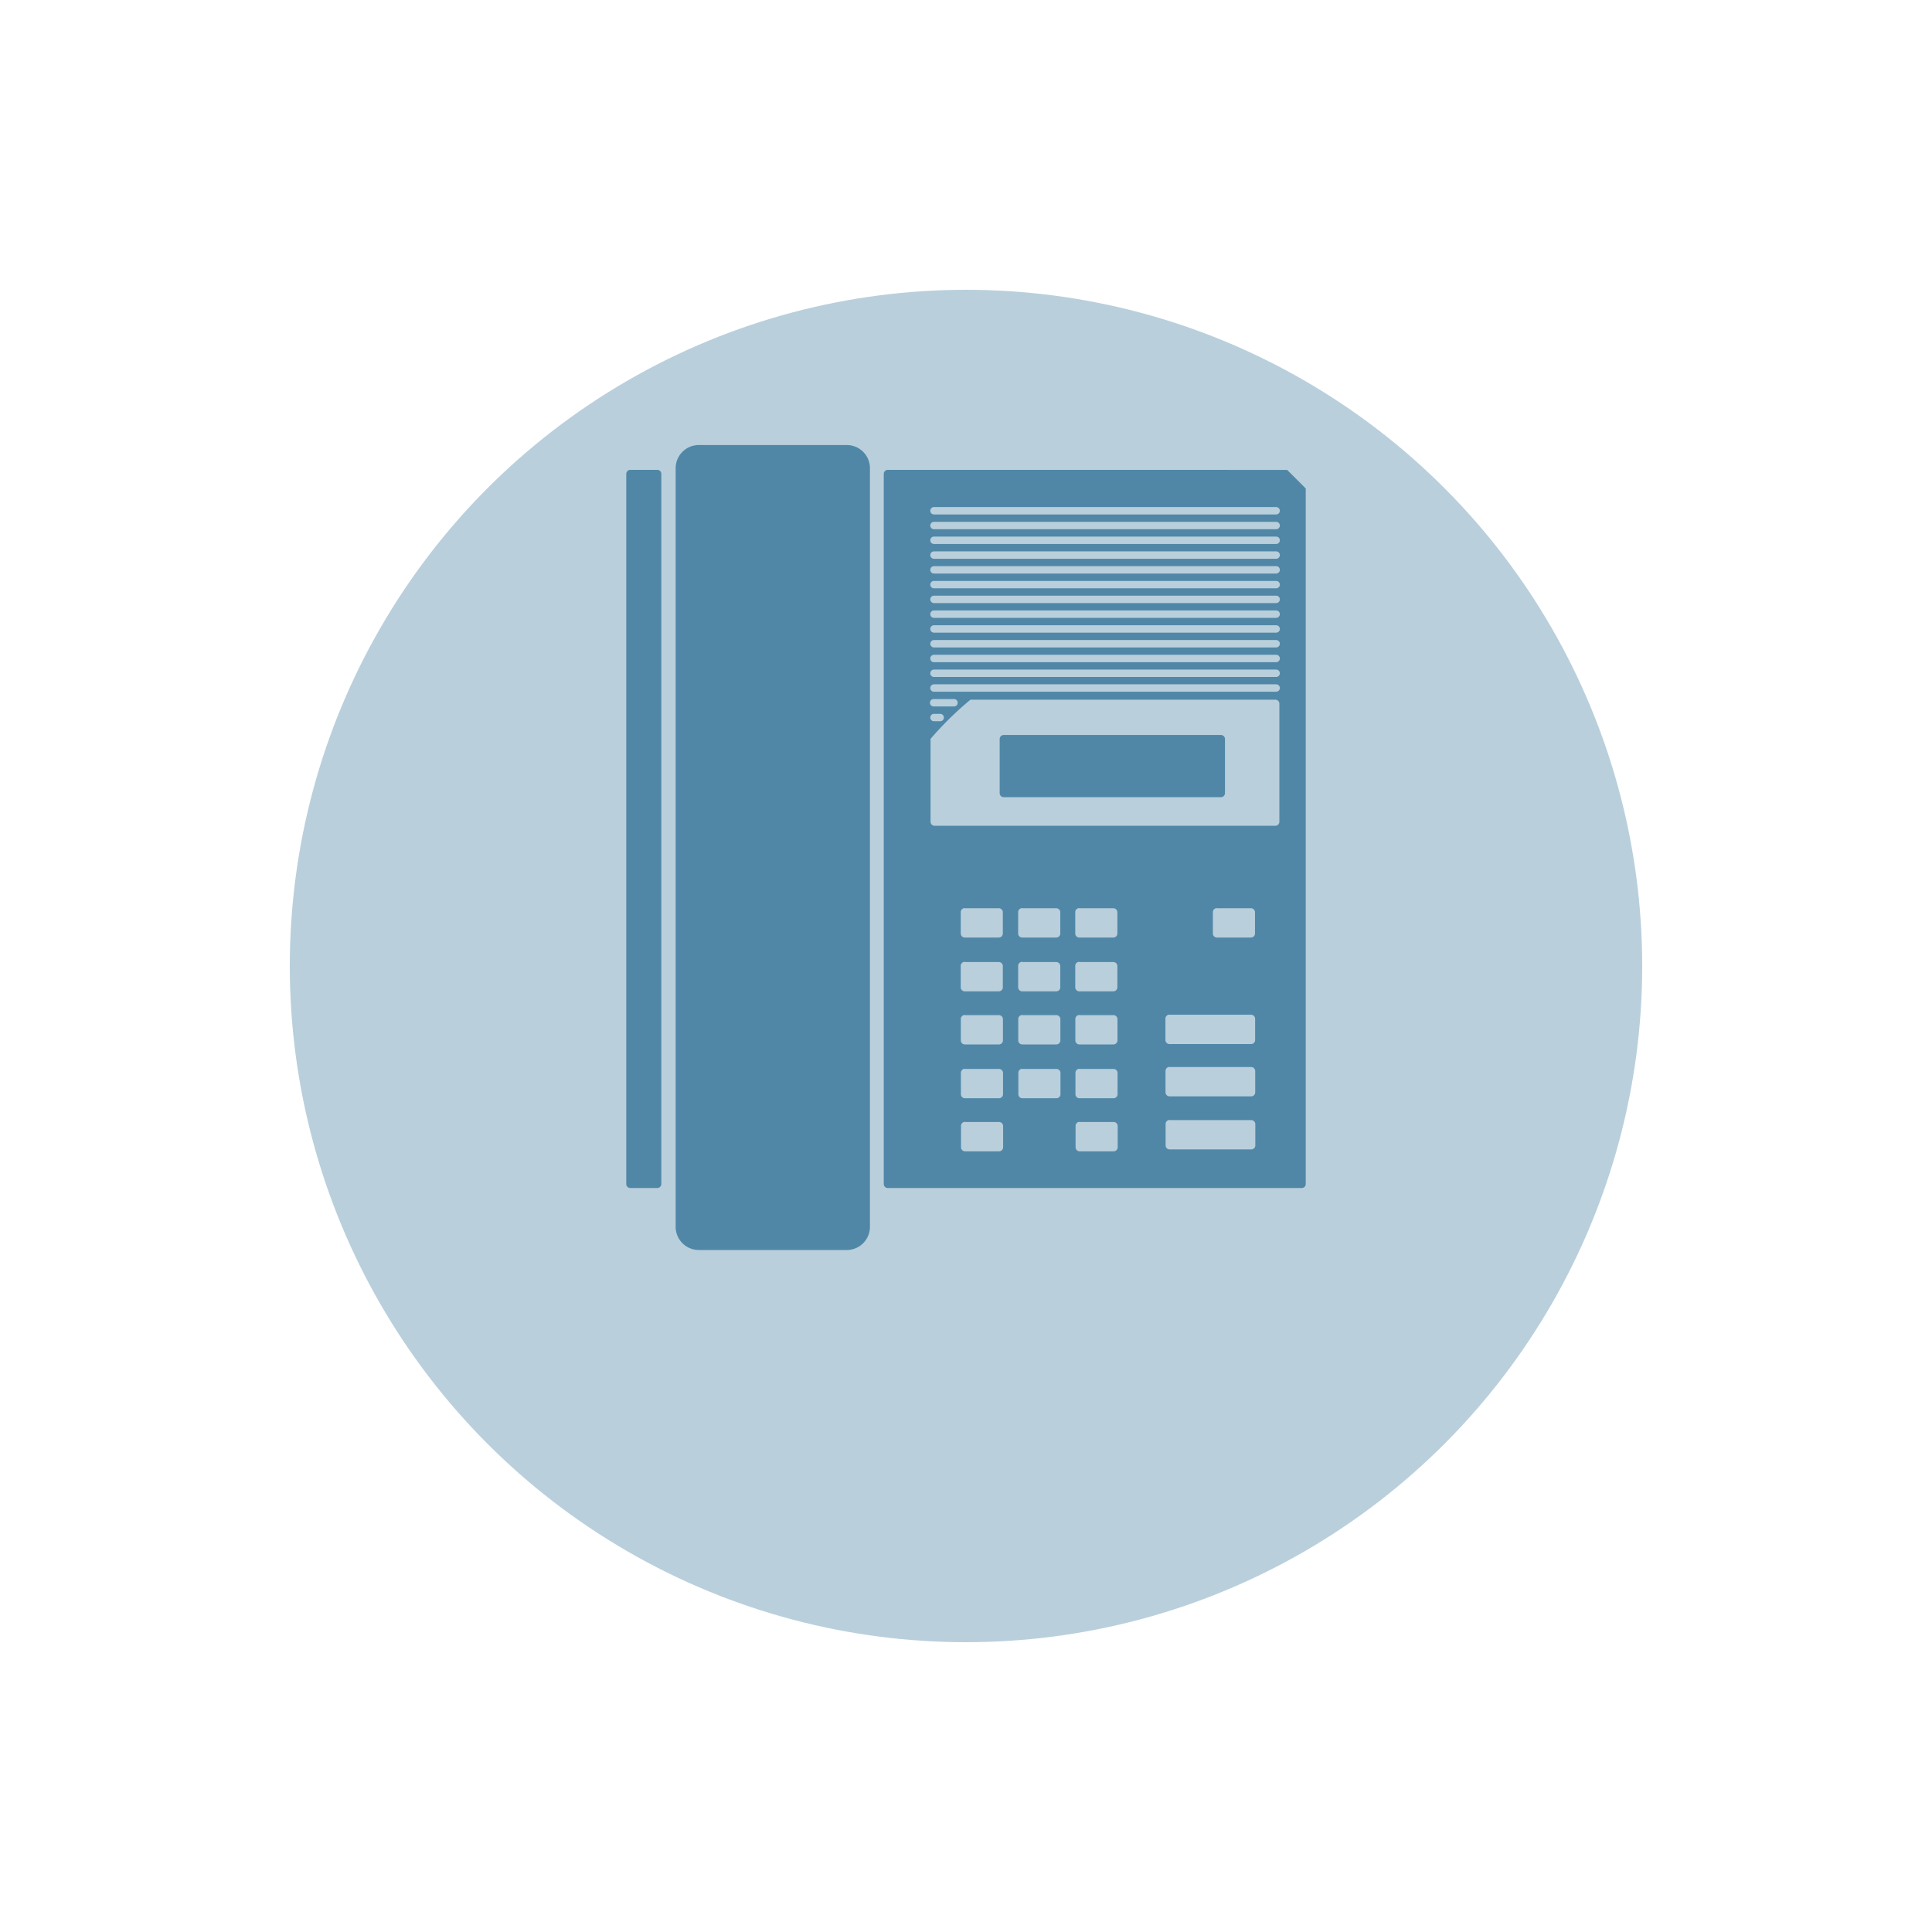 <svg xmlns="http://www.w3.org/2000/svg" xmlns:xlink="http://www.w3.org/1999/xlink" width="60" height="60" viewBox="0 0 60 60">
  <defs>
    <filter id="Ellipse_107" x="0" y="0" width="60" height="60" filterUnits="userSpaceOnUse">
      <feOffset dy="3" input="SourceAlpha"/>
      <feGaussianBlur stdDeviation="3" result="blur"/>
      <feFlood flood-opacity="0.161"/>
      <feComposite operator="in" in2="blur"/>
      <feComposite in="SourceGraphic"/>
    </filter>
  </defs>
  <g id="Avaya_Icon" transform="translate(-1558 -752)">
    <g transform="matrix(1, 0, 0, 1, 1558, 752)" filter="url(#Ellipse_107)">
      <circle id="Ellipse_107-2" data-name="Ellipse 107" cx="21" cy="21" r="21" transform="translate(9 6)" fill="#b9cfdc"/>
    </g>
    <g id="Group_3551" data-name="Group 3551" transform="translate(1577.449 765.821)">
      <path id="Path_5697" data-name="Path 5697" d="M311.879,99.222a.125.125,0,0,0-.125.125V121.4a.125.125,0,0,0,.125.125h12.855a.125.125,0,0,0,.125-.125V99.8l-.577-.577Zm1.435,1.155H323.94a.115.115,0,0,1,0,.23H313.314a.115.115,0,1,1,0-.23Zm0,.459H323.94a.115.115,0,0,1,0,.23H313.314a.115.115,0,1,1,0-.23Zm0,.458H323.94a.115.115,0,0,1,0,.23H313.314a.115.115,0,1,1,0-.23Zm0,.459H323.94a.115.115,0,0,1,0,.23H313.314a.115.115,0,1,1,0-.23Zm0,.459H323.94a.115.115,0,0,1,0,.23H313.314a.115.115,0,1,1,0-.23Zm0,.459H323.94a.115.115,0,0,1,0,.23H313.314a.115.115,0,1,1,0-.23Zm0,.458H323.94a.115.115,0,0,1,0,.23H313.314a.115.115,0,1,1,0-.23Zm0,.459H323.94a.115.115,0,0,1,0,.23H313.314a.115.115,0,1,1,0-.23Zm0,.46H323.94a.115.115,0,0,1,0,.23H313.314a.115.115,0,1,1,0-.23Zm0,.459H323.94a.115.115,0,0,1,0,.23H313.314a.115.115,0,1,1,0-.23Zm0,.458H323.94a.115.115,0,0,1,0,.23H313.314a.115.115,0,1,1,0-.23Zm0,.459H323.94a.115.115,0,0,1,0,.23H313.314a.115.115,0,1,1,0-.23Zm0,.458H323.94a.115.115,0,0,1,0,.23H313.314a.115.115,0,1,1,0-.23Zm0,.458h.61a.115.115,0,1,1,0,.229h-.61a.115.115,0,1,1,0-.229Zm1.132.019h9.469a.125.125,0,0,1,.125.125v3.666a.125.125,0,0,1-.125.125H313.332a.125.125,0,0,1-.125-.125v-2.574a10.276,10.276,0,0,1,1.239-1.216Zm-1.132.44h.192a.115.115,0,0,1,0,.23h-.192a.115.115,0,1,1,0-.23Zm2.165.657a.125.125,0,0,0-.125.125v1.681a.125.125,0,0,0,.125.125h6.747a.125.125,0,0,0,.125-.125v-1.681a.125.125,0,0,0-.125-.125Zm-1.21,5.38h1.058a.125.125,0,0,1,.125.125v.66a.125.125,0,0,1-.125.125H314.27a.125.125,0,0,1-.125-.125v-.66A.125.125,0,0,1,314.27,112.832Zm1.784,0h1.058a.125.125,0,0,1,.125.125v.66a.125.125,0,0,1-.125.125h-1.058a.125.125,0,0,1-.125-.125v-.66A.125.125,0,0,1,316.054,112.832Zm1.773,0h1.058a.125.125,0,0,1,.125.125v.66a.125.125,0,0,1-.125.125h-1.058a.125.125,0,0,1-.125-.125v-.66A.125.125,0,0,1,317.827,112.832Zm4.274,0h1.058a.125.125,0,0,1,.125.125v.66a.125.125,0,0,1-.125.125H322.1a.125.125,0,0,1-.125-.125v-.66A.125.125,0,0,1,322.1,112.832Zm-7.831,1.671h1.058a.125.125,0,0,1,.125.125v.66a.125.125,0,0,1-.125.125h-1.058a.125.125,0,0,1-.125-.125v-.66A.125.125,0,0,1,314.269,114.5Zm1.784,0h1.058a.125.125,0,0,1,.125.125v.66a.125.125,0,0,1-.125.125h-1.058a.125.125,0,0,1-.125-.125v-.66A.125.125,0,0,1,316.054,114.5Zm1.773,0h1.058a.125.125,0,0,1,.125.125v.66a.125.125,0,0,1-.125.125h-1.058a.125.125,0,0,1-.125-.125v-.66A.125.125,0,0,1,317.827,114.5Zm2.8,1.637h2.536a.125.125,0,0,1,.125.125v.66a.125.125,0,0,1-.125.125h-2.536a.125.125,0,0,1-.125-.125v-.66A.125.125,0,0,1,320.623,116.14Zm-6.354.012h1.058a.125.125,0,0,1,.125.125v.66a.125.125,0,0,1-.125.125h-1.058a.124.124,0,0,1-.125-.125v-.66A.125.125,0,0,1,314.269,116.151Zm1.784,0h1.058a.125.125,0,0,1,.125.125v.66a.125.125,0,0,1-.125.125h-1.058a.124.124,0,0,1-.125-.125v-.66A.125.125,0,0,1,316.053,116.151Zm1.773,0h1.058a.125.125,0,0,1,.125.125v.66a.125.125,0,0,1-.125.125h-1.058a.124.124,0,0,1-.125-.125v-.66A.125.125,0,0,1,317.826,116.151Zm2.8,1.612h2.536a.125.125,0,0,1,.125.125v.66a.125.125,0,0,1-.125.125h-2.536a.125.125,0,0,1-.125-.125v-.66A.125.125,0,0,1,320.623,117.764Zm-6.354.059h1.058a.125.125,0,0,1,.125.125v.66a.125.125,0,0,1-.125.125h-1.058a.124.124,0,0,1-.125-.125v-.66A.125.125,0,0,1,314.269,117.822Zm1.784,0h1.058a.125.125,0,0,1,.125.125v.66a.125.125,0,0,1-.125.125h-1.058a.124.124,0,0,1-.125-.125v-.66A.125.125,0,0,1,316.053,117.822Zm1.773,0h1.058a.125.125,0,0,1,.125.125v.66a.125.125,0,0,1-.125.125h-1.058a.124.124,0,0,1-.125-.125v-.66A.125.125,0,0,1,317.826,117.822Zm2.8,1.589h2.536a.125.125,0,0,1,.125.125v.66a.125.125,0,0,1-.125.125h-2.536a.124.124,0,0,1-.125-.125v-.66A.125.125,0,0,1,320.622,119.411Zm-6.354.059h1.058a.125.125,0,0,1,.125.125v.66a.125.125,0,0,1-.125.125h-1.058a.125.125,0,0,1-.125-.125v-.66A.125.125,0,0,1,314.269,119.47Zm3.558,0h1.058a.125.125,0,0,1,.125.125v.66a.125.125,0,0,1-.125.125h-1.058a.125.125,0,0,1-.125-.125v-.66A.125.125,0,0,1,317.826,119.47Z" transform="translate(-303.757 -98.451)" fill="#5087a7"/>
      <path id="Path_5698" data-name="Path 5698" d="M217.52,87.887h4.59a.72.72,0,0,1,.722.722v23.556a.72.72,0,0,1-.722.721h-4.59a.72.72,0,0,1-.722-.721V88.609A.72.72,0,0,1,217.52,87.887Z" transform="translate(-215.264 -87.887)" fill="#5087a7"/>
      <path id="Path_5699" data-name="Path 5699" d="M194.379,99.223h.839a.125.125,0,0,1,.125.125V121.4a.125.125,0,0,1-.125.125h-.839a.125.125,0,0,1-.125-.125V99.348A.125.125,0,0,1,194.379,99.223Z" transform="translate(-194.254 -98.452)" fill="#5087a7"/>
    </g>
  </g>
</svg>
